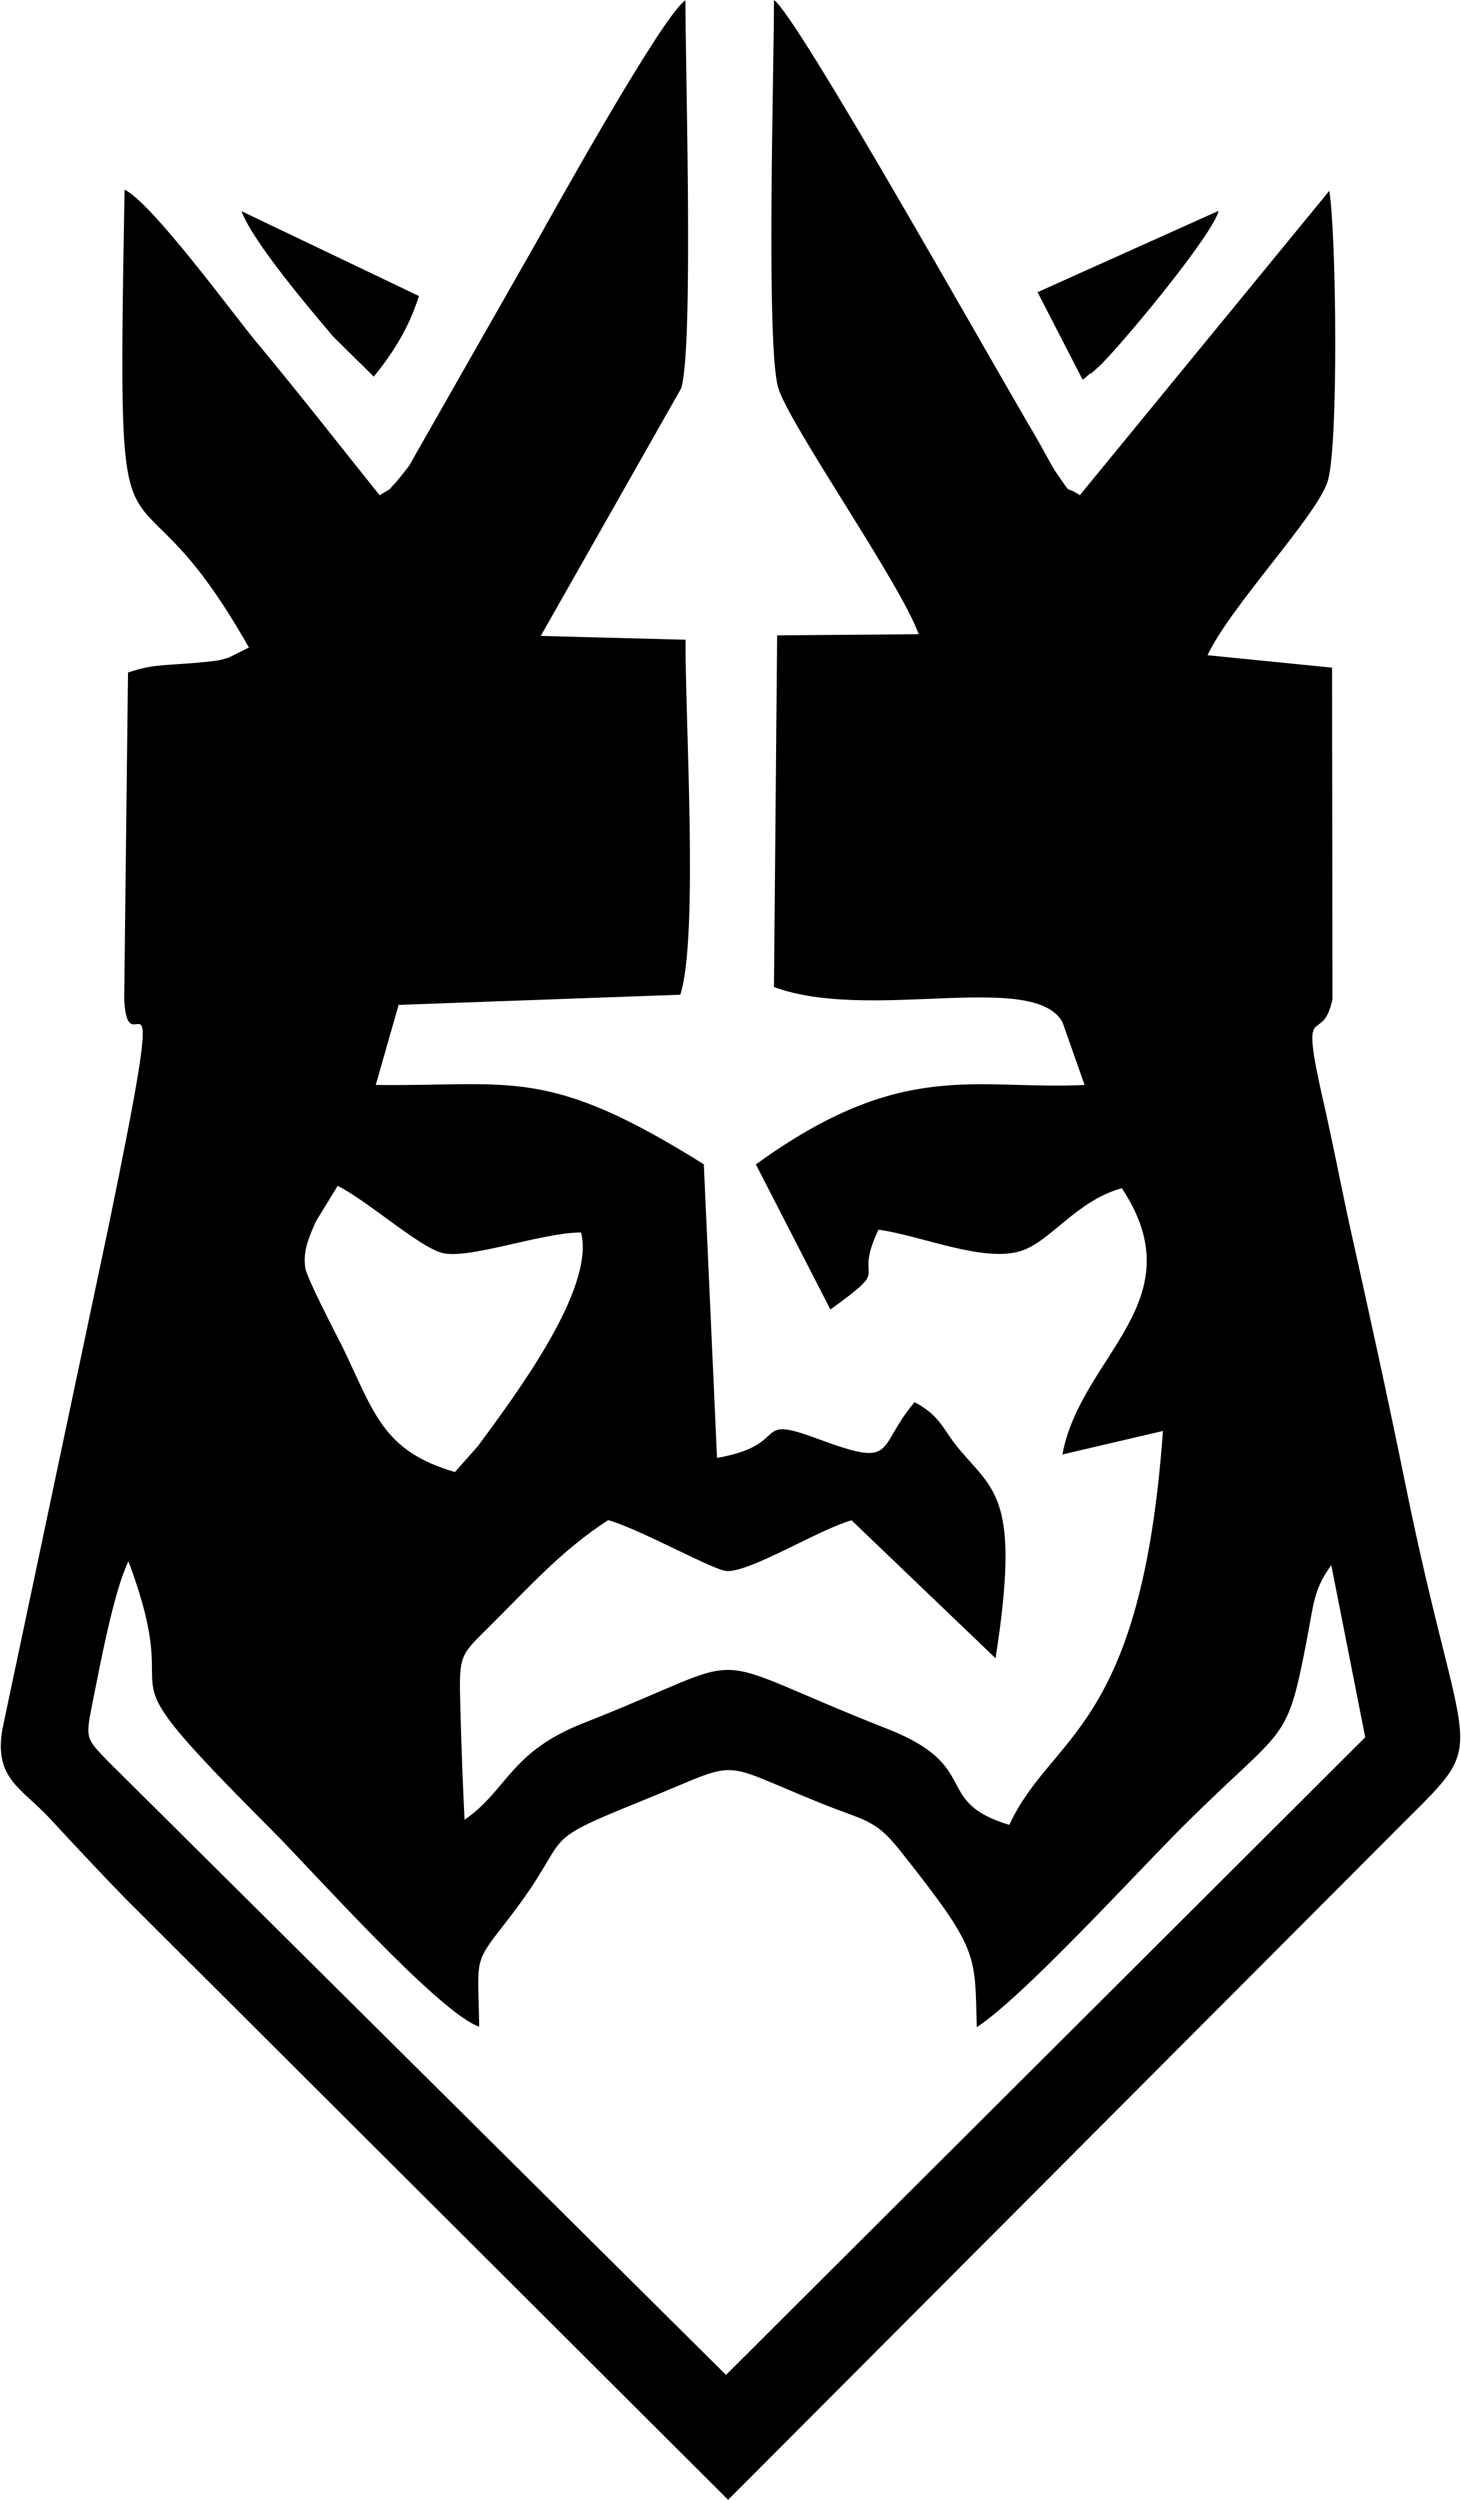 <?xml version="1.0" encoding="UTF-8"?>
<!DOCTYPE svg PUBLIC "-//W3C//DTD SVG 1.1//EN" "http://www.w3.org/Graphics/SVG/1.1/DTD/svg11.dtd">
<!-- Creator: CorelDRAW 2020 (64 Bit) -->
<svg xmlns="http://www.w3.org/2000/svg" xml:space="preserve" width="197px" height="337px" version="1.1" style="shape-rendering:geometricPrecision; text-rendering:geometricPrecision; image-rendering:optimizeQuality; fill-rule:evenodd; clip-rule:evenodd"
viewBox="0 0 110.46 189.16"
 xmlns:xlink="http://www.w3.org/1999/xlink"
 xmlns:xodm="http://www.corel.com/coreldraw/odm/2003">
 <defs>
  <style type="text/css">
   <![CDATA[
    .fil0 {fill:black}
   ]]>
  </style>
 </defs>
 <g id="Camada_x0020_1">
  <path class="fil0" d="M28.68 37.48c-2.88,-3.58 -6.14,-7.77 -9.36,-11.63 -1.67,-2 -7.86,-10.49 -9.95,-11.5 -0.59,33.26 -0.13,17.74 9.41,34.65l-1.53 0.76c-0.16,0.05 -0.37,0.12 -0.55,0.16 -0.42,0.11 -1.78,0.23 -2.32,0.27 -2.18,0.17 -2.97,0.1 -4.75,0.7l-0.29 24.72c0.3,5.94 3.67,-6.28 -1.24,17.47l-7.98 37.78c-0.64,3.75 1.46,4.44 3.61,6.76 2.02,2.19 3.57,3.84 5.63,5.97l45.69 45.57 51.15 -51.27c6.73,-6.69 4.49,-3.99 0.09,-25.68 -1.3,-6.39 -2.69,-12.71 -4.13,-19.17 -0.71,-3.22 -1.28,-6.27 -2.03,-9.57 -1.93,-8.42 -0.14,-4.08 0.66,-7.86l-0.03 -25.09 -9.43 -0.94c1.82,-3.8 8.13,-10.37 9.08,-13.1 0.86,-2.49 0.67,-18.9 0.14,-22.04l-18.88 23.03c-1.36,-0.88 -0.4,0.26 -1.88,-1.84 -0.14,-0.19 -1.1,-1.98 -1.47,-2.61 -3.49,-5.89 -18.04,-31.84 -19.8,-33.02 0.01,5.04 -0.62,26.29 0.33,29.37 0.87,2.83 9.33,14.9 10.62,18.62l-10.71 0.09 -0.24 26.61c7.26,2.67 19.58,-1.28 21.83,2.64l1.68 4.77c-8.31,0.4 -13.75,-2.05 -24.88,6.01l5.64 10.98c4.91,-3.54 1.6,-1.76 3.64,-6.04 3.17,0.43 7.86,2.48 10.72,1.63 2.28,-0.68 4.2,-3.8 7.7,-4.77 5.66,8.57 -3.11,12.64 -4.5,20.15l7.61 -1.78c-1.63,22.78 -8.42,22.87 -11.63,29.81 -5.88,-1.78 -1.99,-4.42 -9.19,-7.25 -15.03,-5.92 -9.28,-5.86 -23.02,-0.46 -5.62,2.2 -5.76,5.08 -9.02,7.32 -0.13,-2.71 -0.24,-5.53 -0.31,-8.24 -0.11,-4.24 -0.13,-4.08 2.11,-6.3 2.96,-2.93 5.52,-5.84 9.07,-8.13 2.23,0.59 7.96,3.79 8.96,3.85 1.75,0.12 6.92,-3.11 9.46,-3.84l10.9 10.44c1.89,-12.06 -0.05,-12.62 -2.7,-15.76 -1.35,-1.6 -1.42,-2.55 -3.43,-3.62 -2.99,3.54 -1.21,5.05 -7.4,2.75 -5.01,-1.86 -1.84,0.47 -7.55,1.47l-1 -22.22c-11.91,-7.45 -14.42,-5.88 -24.83,-6l1.73 -6.06 21.32 -0.77c1.4,-4.27 0.35,-21.15 0.4,-26.86l-10.96 -0.29 10.63 -18.74c0.95,-3.11 0.31,-24.29 0.32,-29.36 -1.72,1.13 -9.83,15.72 -11.29,18.32l-9.64 16.93c-0.04,0.05 -0.9,1.14 -0.94,1.18 -0.98,1 0.04,0.18 -1.27,1.03zm26.21 142.23l48.38 -48.25 -2.57 -13.03c-1.36,1.9 -1.31,2.88 -1.9,5.91 -1.5,7.81 -1.63,6.19 -9.33,13.87 -3.76,3.75 -11.92,12.74 -15.6,15.19 -0.16,-5.57 0.21,-5.78 -5.76,-13.31 -1.96,-2.48 -2.66,-2.27 -5.94,-3.6 -8.24,-3.31 -5.82,-3.39 -13.57,-0.25 -8.47,3.43 -5,2.27 -10.15,8.93 -2.73,3.52 -2.33,2.76 -2.24,8.19 -3.02,-1.01 -12.7,-11.88 -15.65,-14.83 -14.33,-14.36 -6.09,-7.56 -10.9,-20.39 -1.12,2.34 -2.12,7.74 -2.7,10.62 -0.57,2.85 -0.53,2.75 1.12,4.48l46.81 46.47zm-20.52 -68.32l1.75 -1.97c2.76,-3.77 8.89,-11.87 7.8,-16.16 -3.01,0.01 -8.52,2.07 -10.51,1.55 -1.76,-0.46 -5.57,-3.88 -7.91,-5.08l-1.65 2.7c-0.62,1.4 -0.96,2.23 -0.81,3.49 0.1,0.77 2.37,5.1 2.8,5.96 2.41,4.95 3.02,7.91 8.53,9.51zm44.1 -89.28l3.41 6.62c0.38,-0.23 0.58,-0.57 0.63,-0.45l0.74 -0.67c1.98,-1.99 8.48,-9.86 8.93,-11.66l-13.71 6.16zm-50.24 6.39c1.56,-1.92 2.68,-3.77 3.42,-6.1l-13.43 -6.42c0.84,2.29 5.12,7.35 6.94,9.49l3.07 3.03z"/>
 </g>
</svg>
